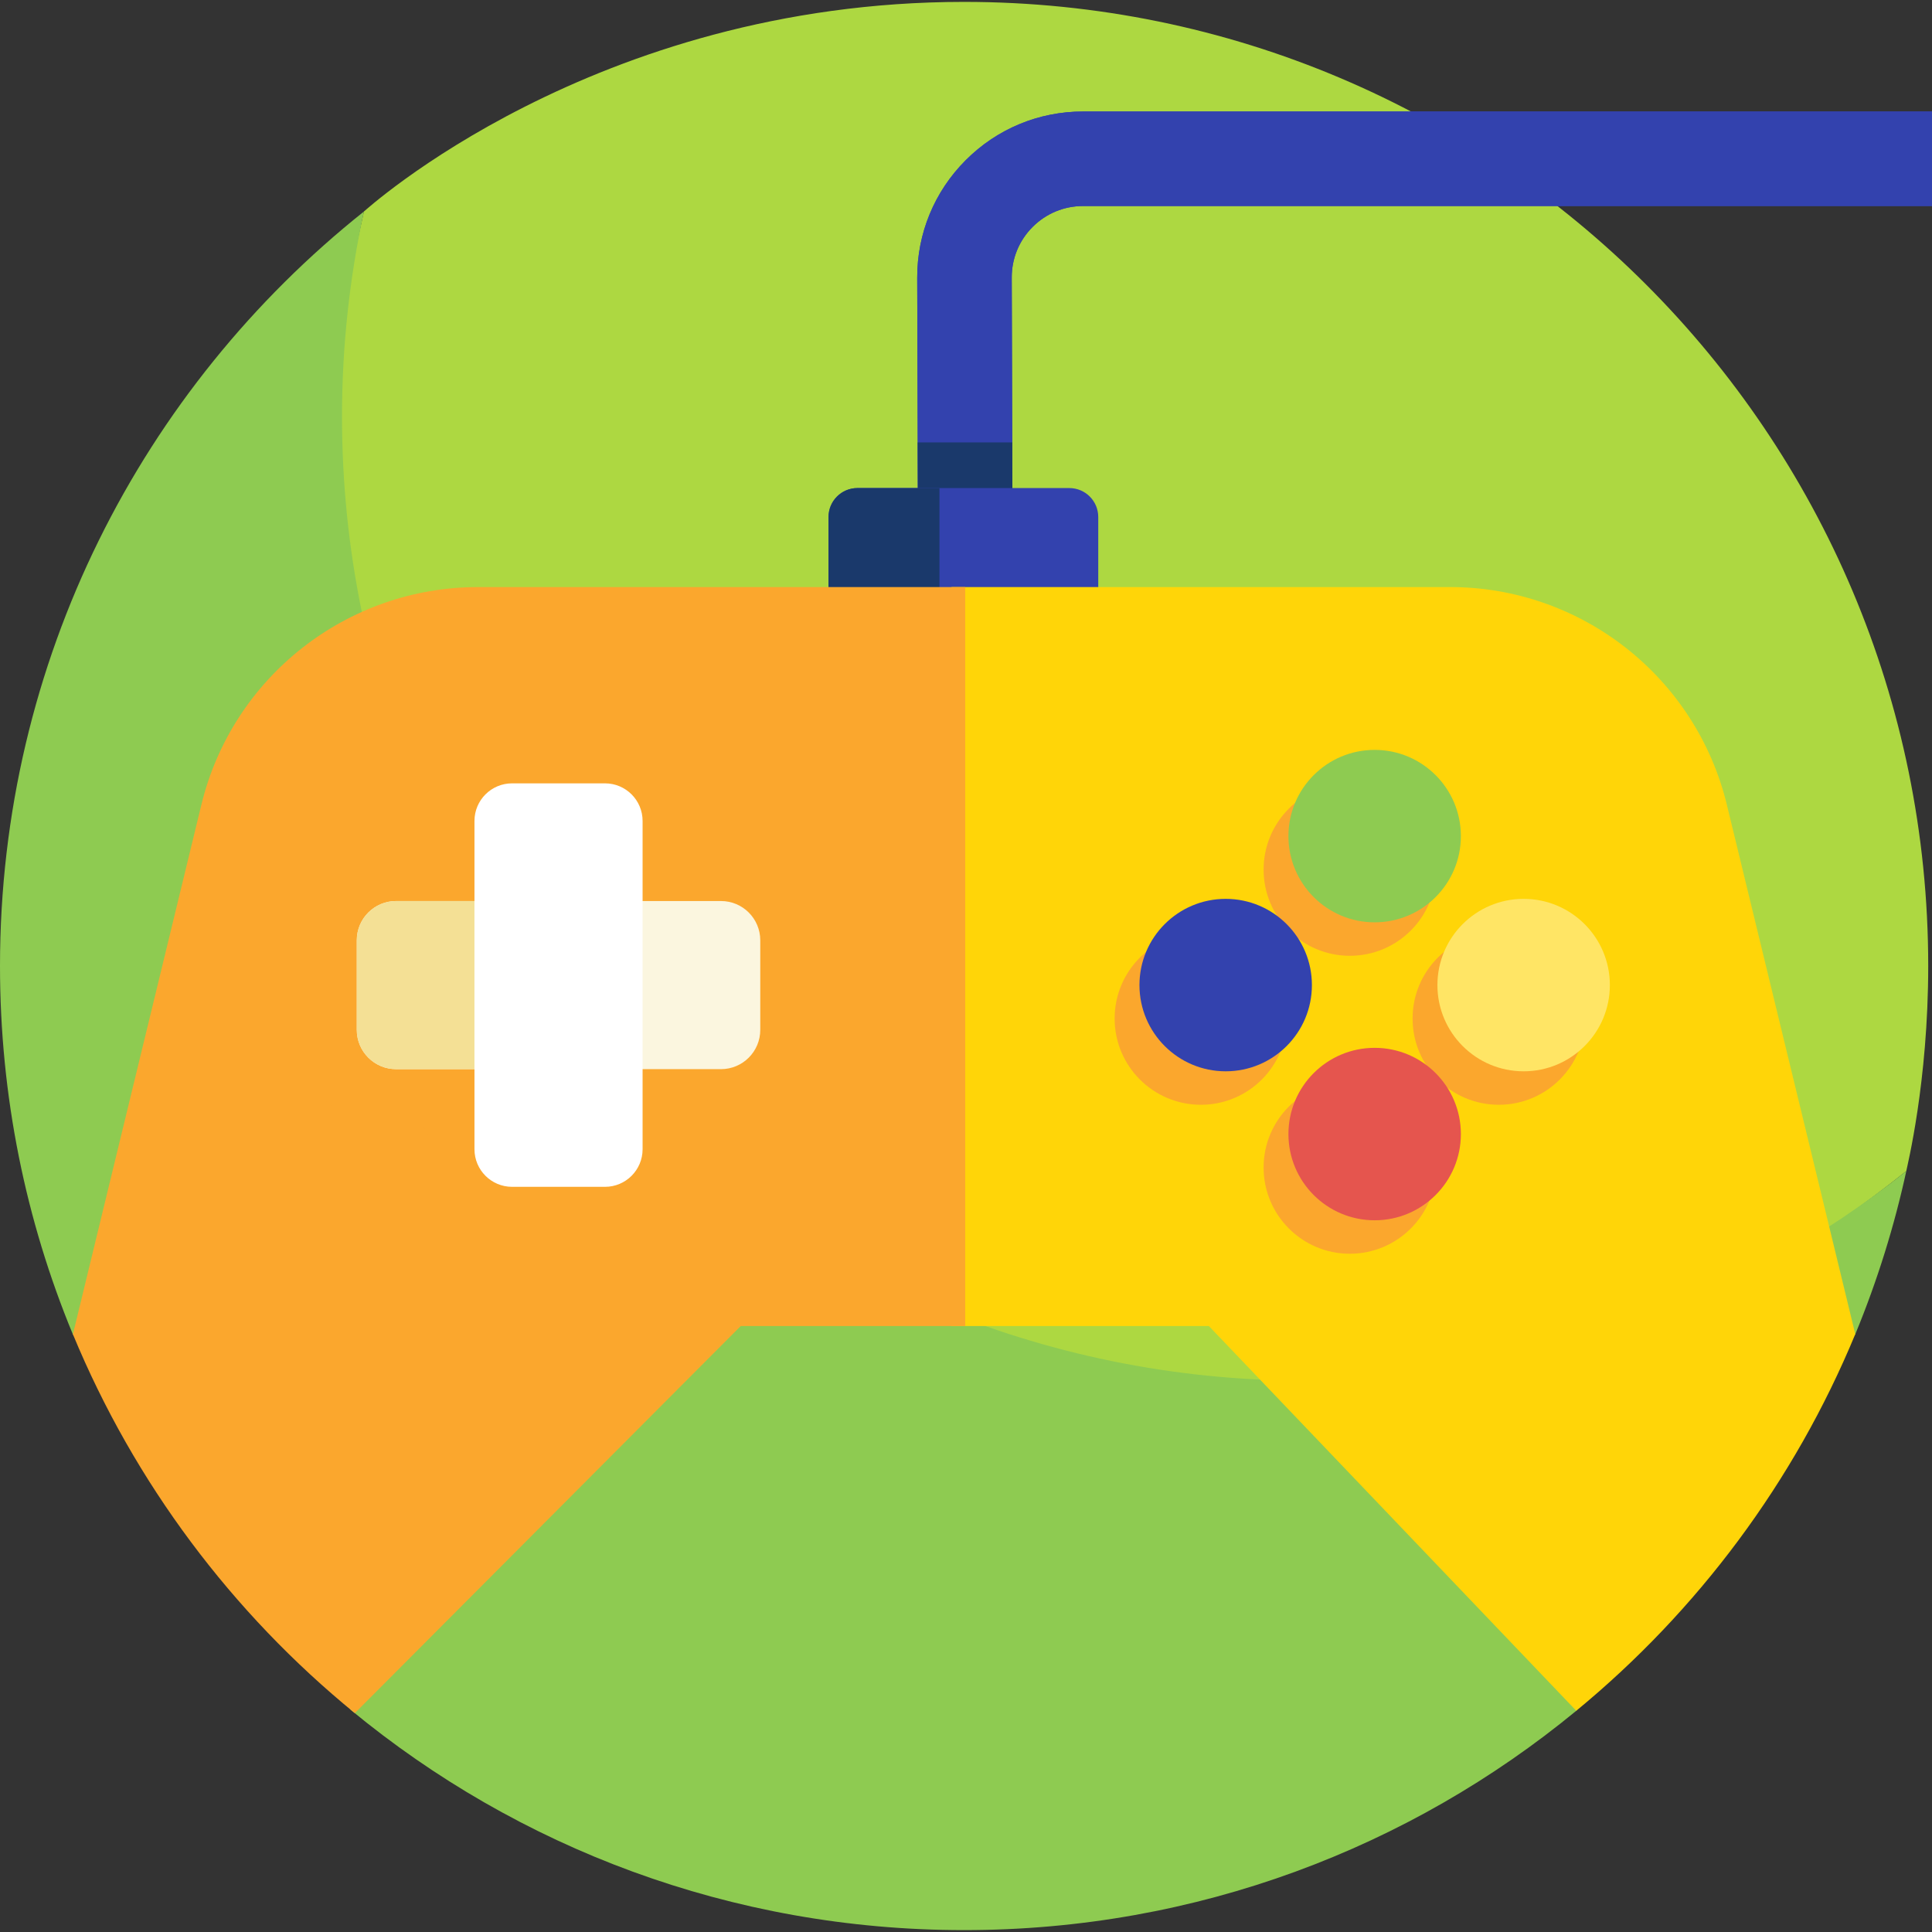 <svg id="Layer_1" enable-background="new 0 0 511 511" height="512" viewBox="0 0 511 511" width="512" xmlns="http://www.w3.org/2000/svg"><rect x="0" y="0" width="511" height="511" fill="#333333" stroke="none"/><g><g><path d="m502.093 318.621c.236-.91.463-1.826.688-2.743-.222.917-.455 1.83-.688 2.743z" fill="#bfe5fe"/><path d="m255 .5c-98.131 0-158.574 55.347-158.741 55.441-3.787 17.481-10.374 42.85-10.374 61.465 0 140.833 118.763 254.972 259.596 254.972 60.017 0 115.159-27.944 158.719-62.639.178-1.087 5.8-23.477 5.8-54.239 0-140.833-114.167-255-255-255z" fill="#add841"/><path d="m345.459 365.179c-140.833 0-255-114.167-255-255 0-18.615 2.013-36.757 5.8-54.239-.006.005-.011.01-.017.014-58.645 46.721-96.242 118.738-96.242 199.546 0 34.502 6.852 67.404 19.27 97.419l73.526 99.352c44.079 36.377 100.59 58.229 162.204 58.229 61.486 0 117.882-21.765 161.913-58.009l73.8-99.613c5.838-14.118 10.383-28.806 13.487-43.139-43.56 34.695-98.725 55.44-158.741 55.44z" fill="#8ecb51"/></g><g><g><path d="m242.79 136.503-.193-62.997c-.036-11.746 4.511-22.796 12.805-31.115 8.293-8.319 19.329-12.9 31.075-12.9h224.523v25h-224.523c-5.054 0-9.803 1.971-13.371 5.55-3.567 3.579-5.524 8.333-5.509 13.388l.193 62.996z" fill="#3342ae"/></g><g><g><path d="m242.79 136.503-.193-62.997c-.036-11.746 4.511-22.796 12.805-31.115 8.293-8.319 19.329-12.9 31.075-12.9h224.523v25h-224.523c-5.054 0-9.803 1.971-13.371 5.55-3.567 3.579-5.524 8.333-5.509 13.388l.193 62.996z" fill="#3342ae"/></g></g><g><g><path d="m242.73 117.012.06 19.491 25-.077-.06-19.414z" fill="#1a396b"/></g></g><g><path d="m282.826 169.5h-56.034c-4.226 0-7.652-3.426-7.652-7.652v-25.108c0-4.226 3.426-7.652 7.652-7.652h56.034c4.226 0 7.652 3.426 7.652 7.652v25.108c.001 4.225-3.425 7.652-7.652 7.652z" fill="#3342ae"/></g><g><path d="m248.485 129.087h-21.693c-4.226 0-7.652 3.426-7.652 7.652v25.108c0 4.226 3.426 7.652 7.652 7.652h21.693z" fill="#1a396b"/></g><path d="m456.746 212.871c-8.198-33.798-38.459-57.597-73.237-57.597h-131.838v195.452h68.066l97.175 101.762c32.121-26.441 57.657-60.589 73.794-99.614z" fill="#ffd508"/><path d="m255.29 155.275h-128.799c-34.778 0-65.039 23.799-73.237 57.597l-33.969 140.04c16.268 39.322 42.082 73.686 74.562 100.205l102.073-102.39h59.37z" fill="#fba72d"/><g><path d="m179.587 249.917h-10.388c-5.726 0-10.368-4.642-10.368-10.368v-10.389c0-5.726-4.642-10.368-10.368-10.368h-23.733c-5.726 0-10.368 4.642-10.368 10.368v10.388c0 5.726-4.642 10.368-10.368 10.368h-10.389c-5.726 0-10.368 4.642-10.368 10.368v23.732c0 5.726 4.642 10.368 10.368 10.368h10.388c5.726 0 10.368 4.642 10.368 10.368v10.388c0 5.726 4.642 10.368 10.368 10.368h23.732c5.726 0 10.368-4.642 10.368-10.368v-10.388c0-5.726 4.642-10.368 10.368-10.368h10.388c5.726 0 10.368-4.642 10.368-10.368v-23.732c.002-5.725-4.64-10.367-10.366-10.367z" fill="#fba72d"/></g><g><g><g><path d="m190.696 282.783h-85.939c-5.738 0-10.389-4.651-10.389-10.389v-23.69c0-5.738 4.651-10.389 10.389-10.389h85.939c5.738 0 10.389 4.651 10.389 10.389v23.69c.001 5.737-4.651 10.389-10.389 10.389z" fill="#fbf6df"/></g></g><g><path d="m104.757 238.314c-5.738 0-10.389 4.651-10.389 10.389v23.69c0 5.738 4.651 10.389 10.389 10.389h20.736v-44.468z" fill="#f4e095"/></g><g><g><path d="m160.013 313.908h-24.572c-5.494 0-9.948-4.454-9.948-9.948v-86.822c0-5.494 4.454-9.948 9.948-9.948h24.572c5.494 0 9.948 4.454 9.948 9.948v86.822c0 5.494-4.454 9.948-9.948 9.948z" fill="#fff"/></g></g></g><g><g><circle cx="357.02" cy="229.995" fill="#fba72d" r="22.805"/></g><g><circle cx="357.02" cy="308.801" fill="#fba72d" r="22.805"/></g><g><circle cx="396.423" cy="269.398" fill="#fba72d" r="22.805"/></g><g><circle cx="317.617" cy="269.398" fill="#fba72d" r="22.805"/></g></g><g><g><circle cx="363.587" cy="221.145" fill="#8ecb51" r="22.805"/></g><g><circle cx="363.587" cy="299.951" fill="#e5554e" r="22.805"/></g><g><circle cx="402.991" cy="260.548" fill="#ffe565" r="22.805"/></g><g><circle cx="324.184" cy="260.548" fill="#3342ae" r="22.805"/></g></g></g></g></svg>